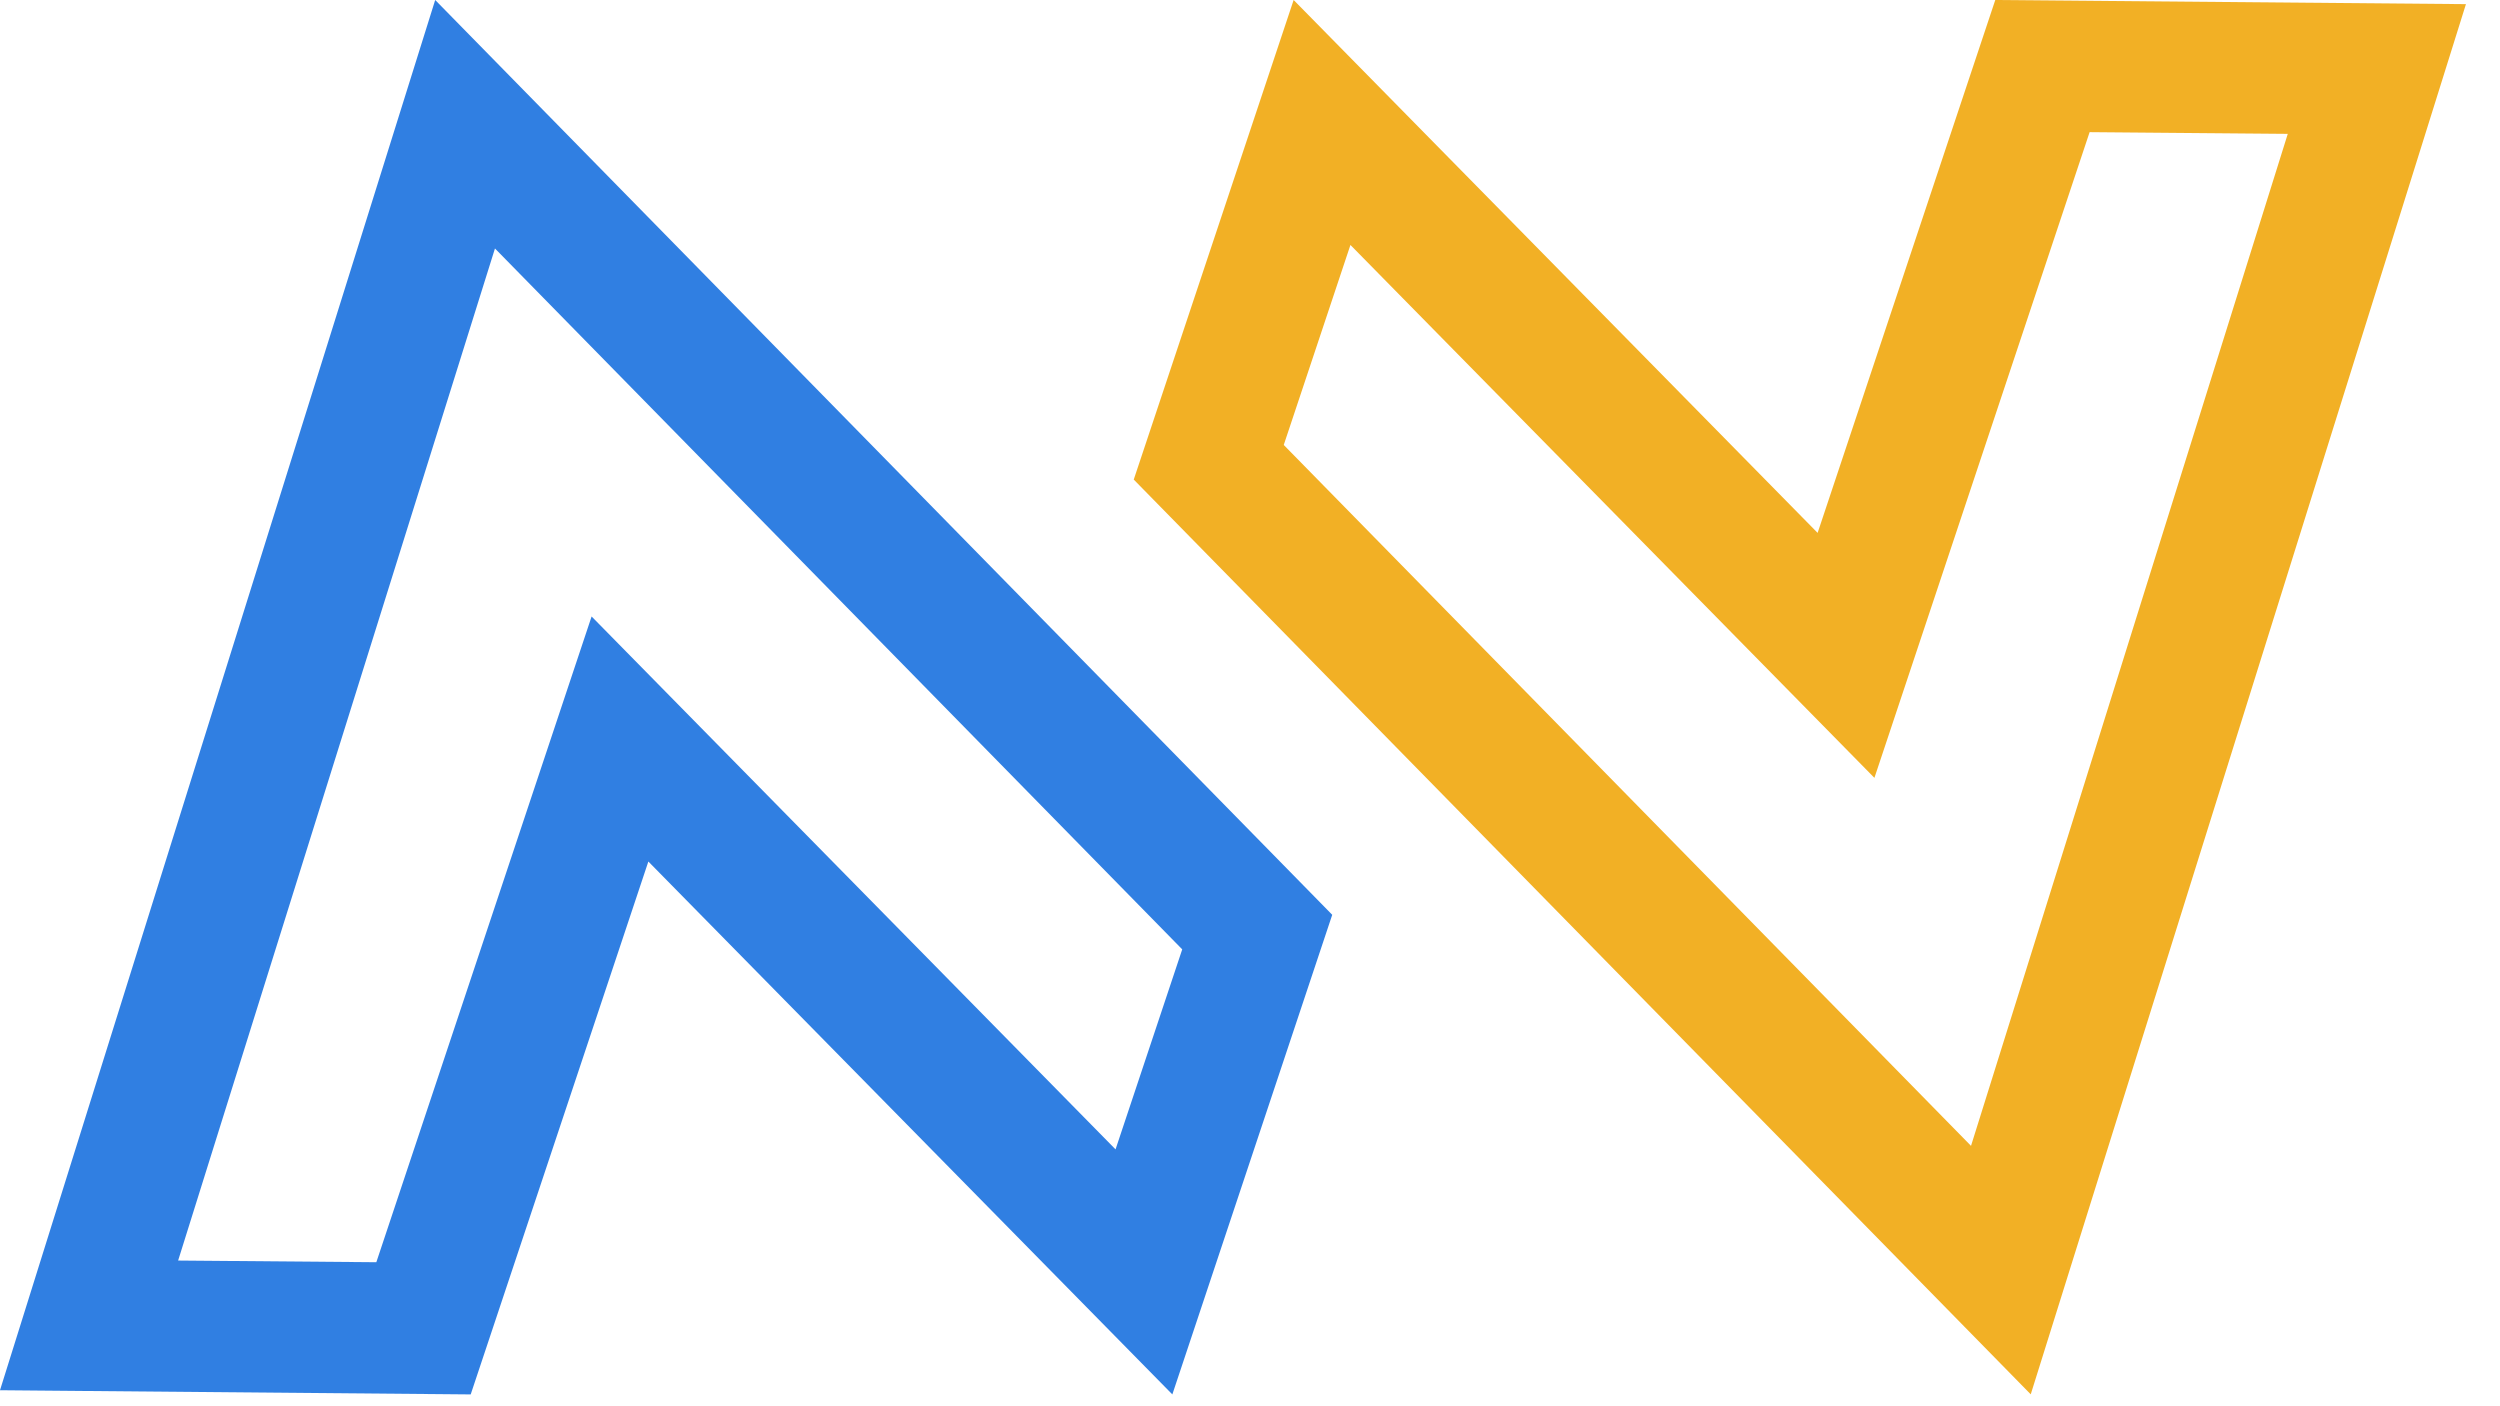 <svg width="64" height="36" viewBox="0 0 64 36" fill="none" xmlns="http://www.w3.org/2000/svg">
<path d="M12.671 6.361L30.265 24.304L28.558 29.424L15.145 15.782L9.634 32.313L4.56 32.27L12.671 6.361ZM11.141 1.19222e-06L0 35.59L12.05 35.697L16.598 22.055L30.012 35.697L34.105 23.419L11.141 1.19222e-06Z" fill="#307FE2"/>
<path d="M53.494 3.383L58.567 3.427L50.458 29.334L32.864 11.391L34.571 6.271L47.985 19.913L53.494 3.383ZM51.079 0L46.531 13.642L33.117 0L29.024 12.277L51.987 35.695L63.128 0.106L51.079 0Z" fill="#F2B025"/>
</svg>
